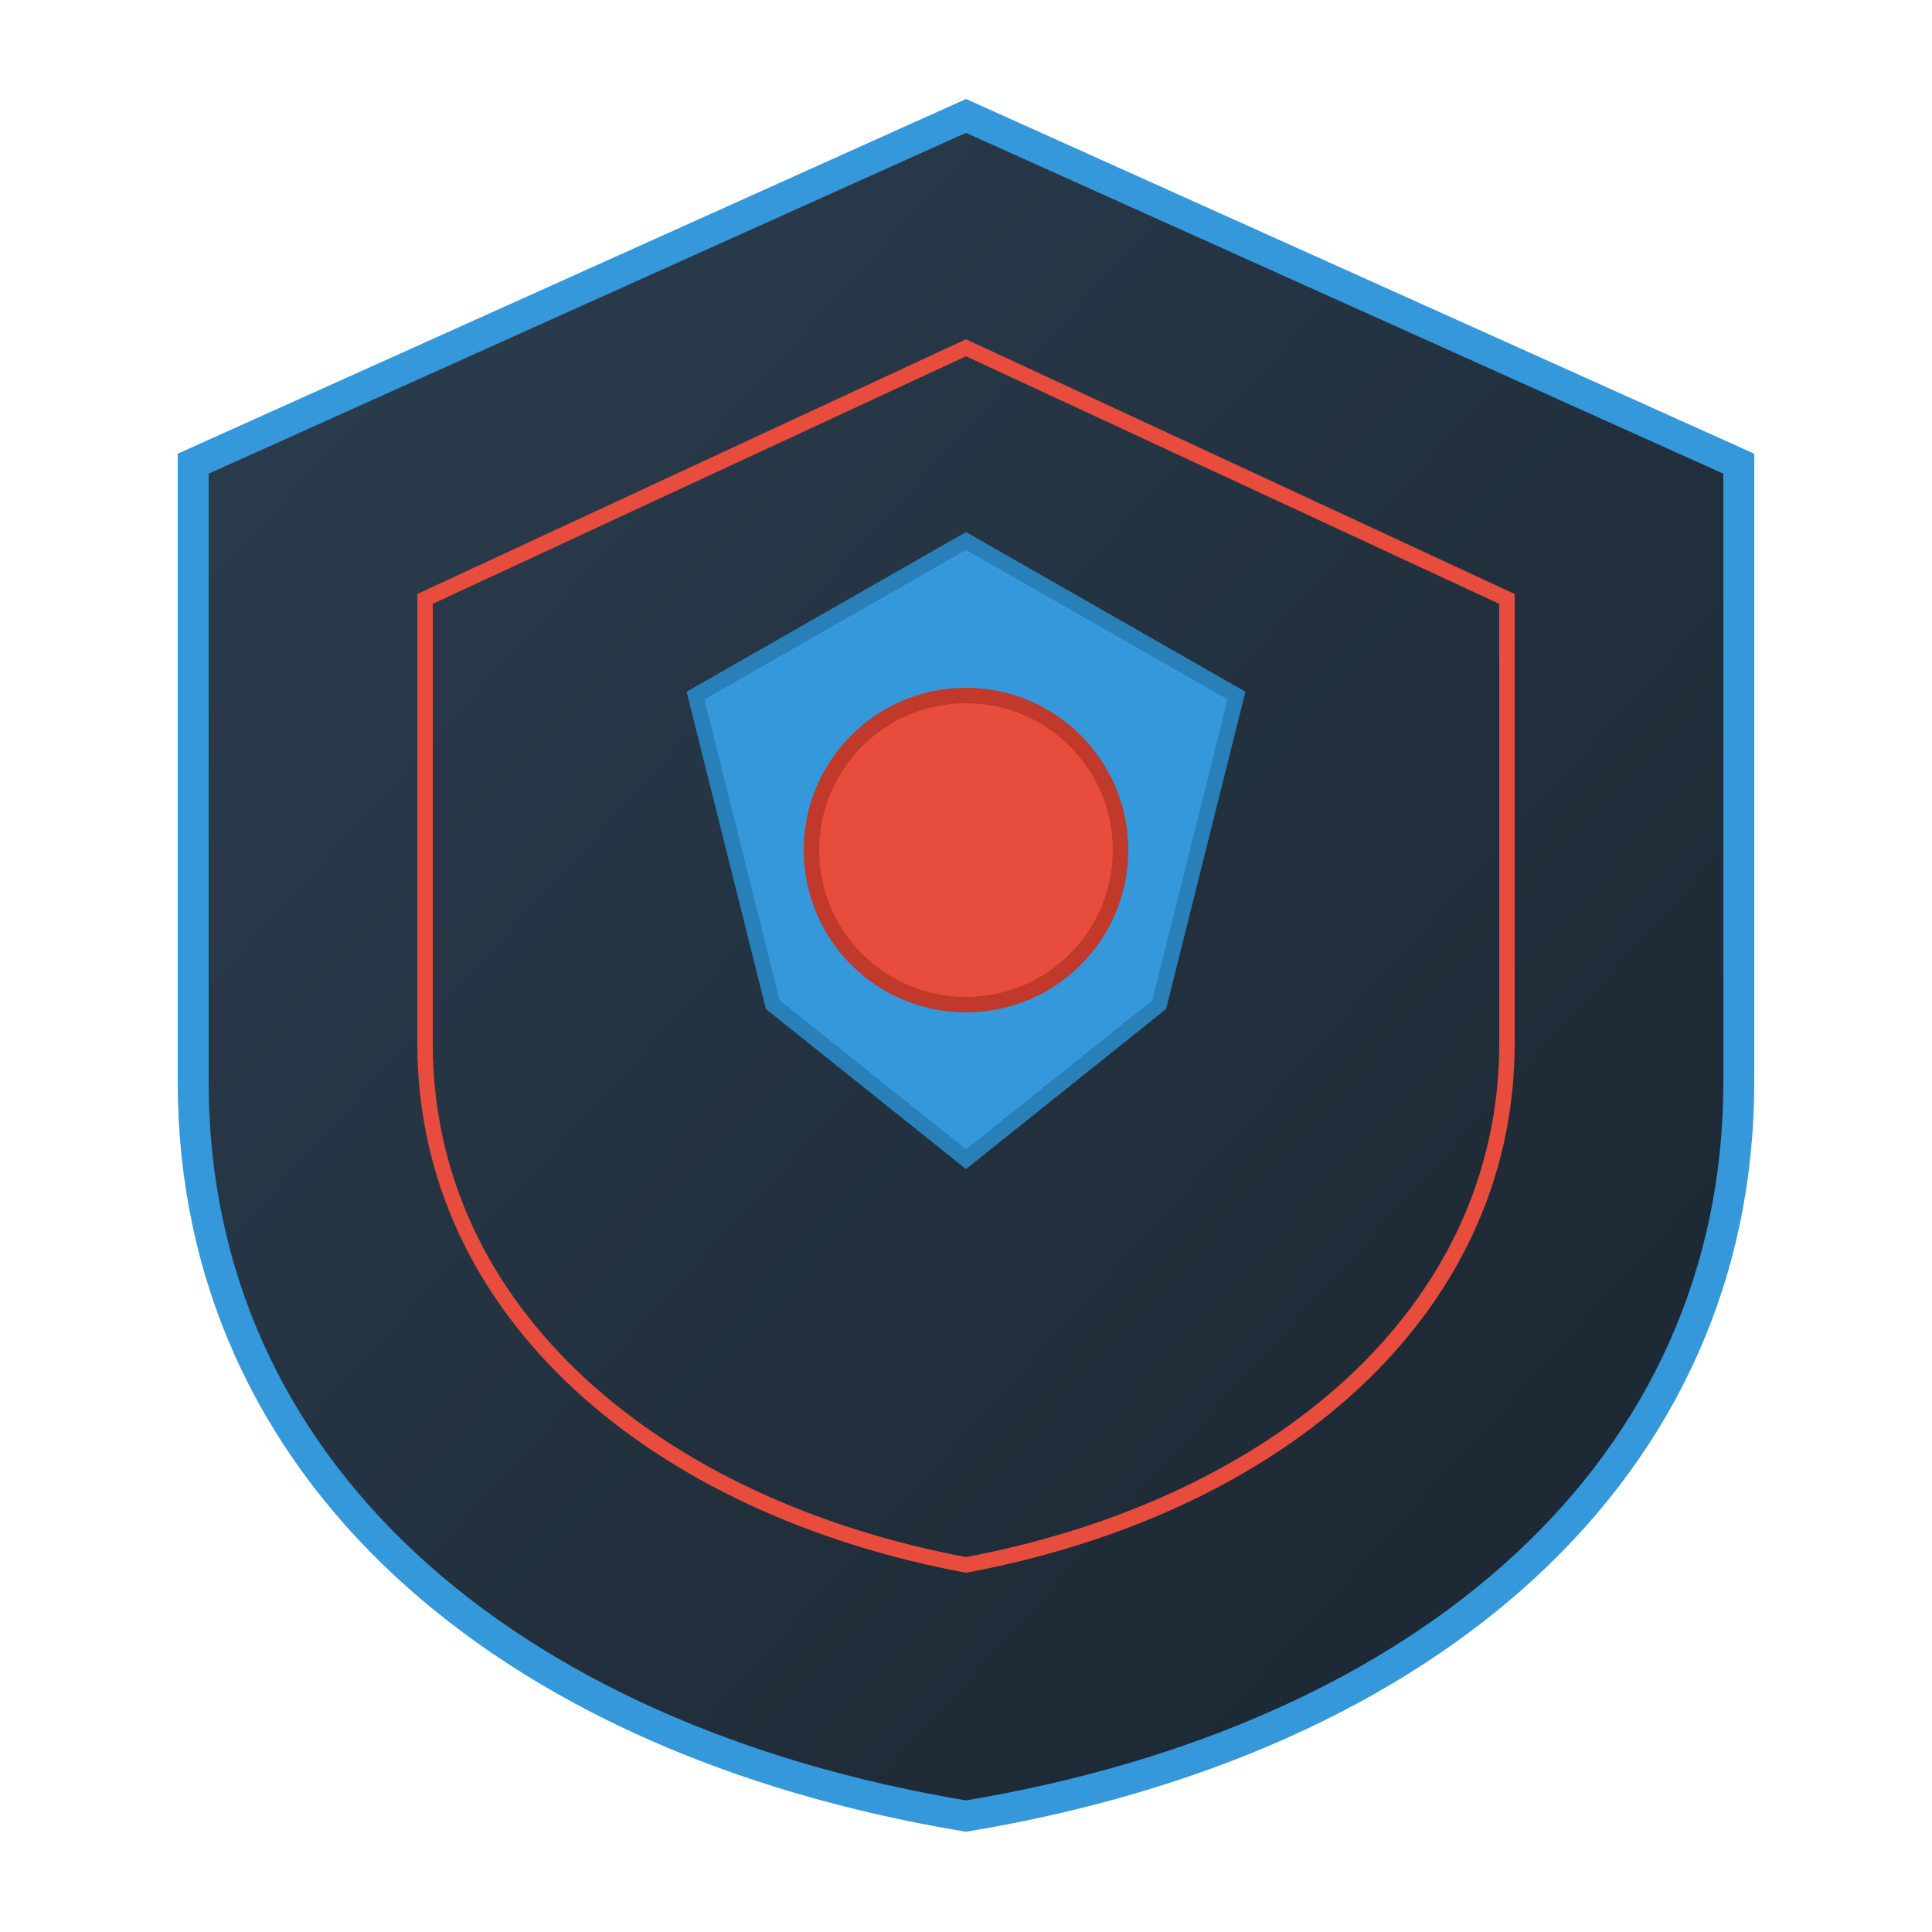 <svg viewBox="0 0 500 500" xmlns="http://www.w3.org/2000/svg">
  <defs>
    <linearGradient id="shield-gradient" x1="0%" y1="0%" x2="100%" y2="100%">
      <stop offset="0%" style="stop-color:#2C3E50"/>
      <stop offset="100%" style="stop-color:#1A252F"/>
    </linearGradient>
  </defs>
  <path d="M250 30L450 120V280C450 380 370 450 250 470C130 450 50 380 50 280V120L250 30Z" fill="url(#shield-gradient)" stroke="#3498DB" stroke-width="8"/>
  <path d="M250 90L390 155V270C390 340 330 390 250 405C170 390 110 340 110 270V155L250 90Z" fill="none" stroke="#E74C3C" stroke-width="4"/>
  <polygon points="250,140 320,180 300,260 250,300 200,260 180,180" fill="#3498DB" stroke="#2980B9" stroke-width="4"/>
  <circle cx="250" cy="220" r="40" fill="#E74C3C" stroke="#C0392B" stroke-width="4"/>
</svg>